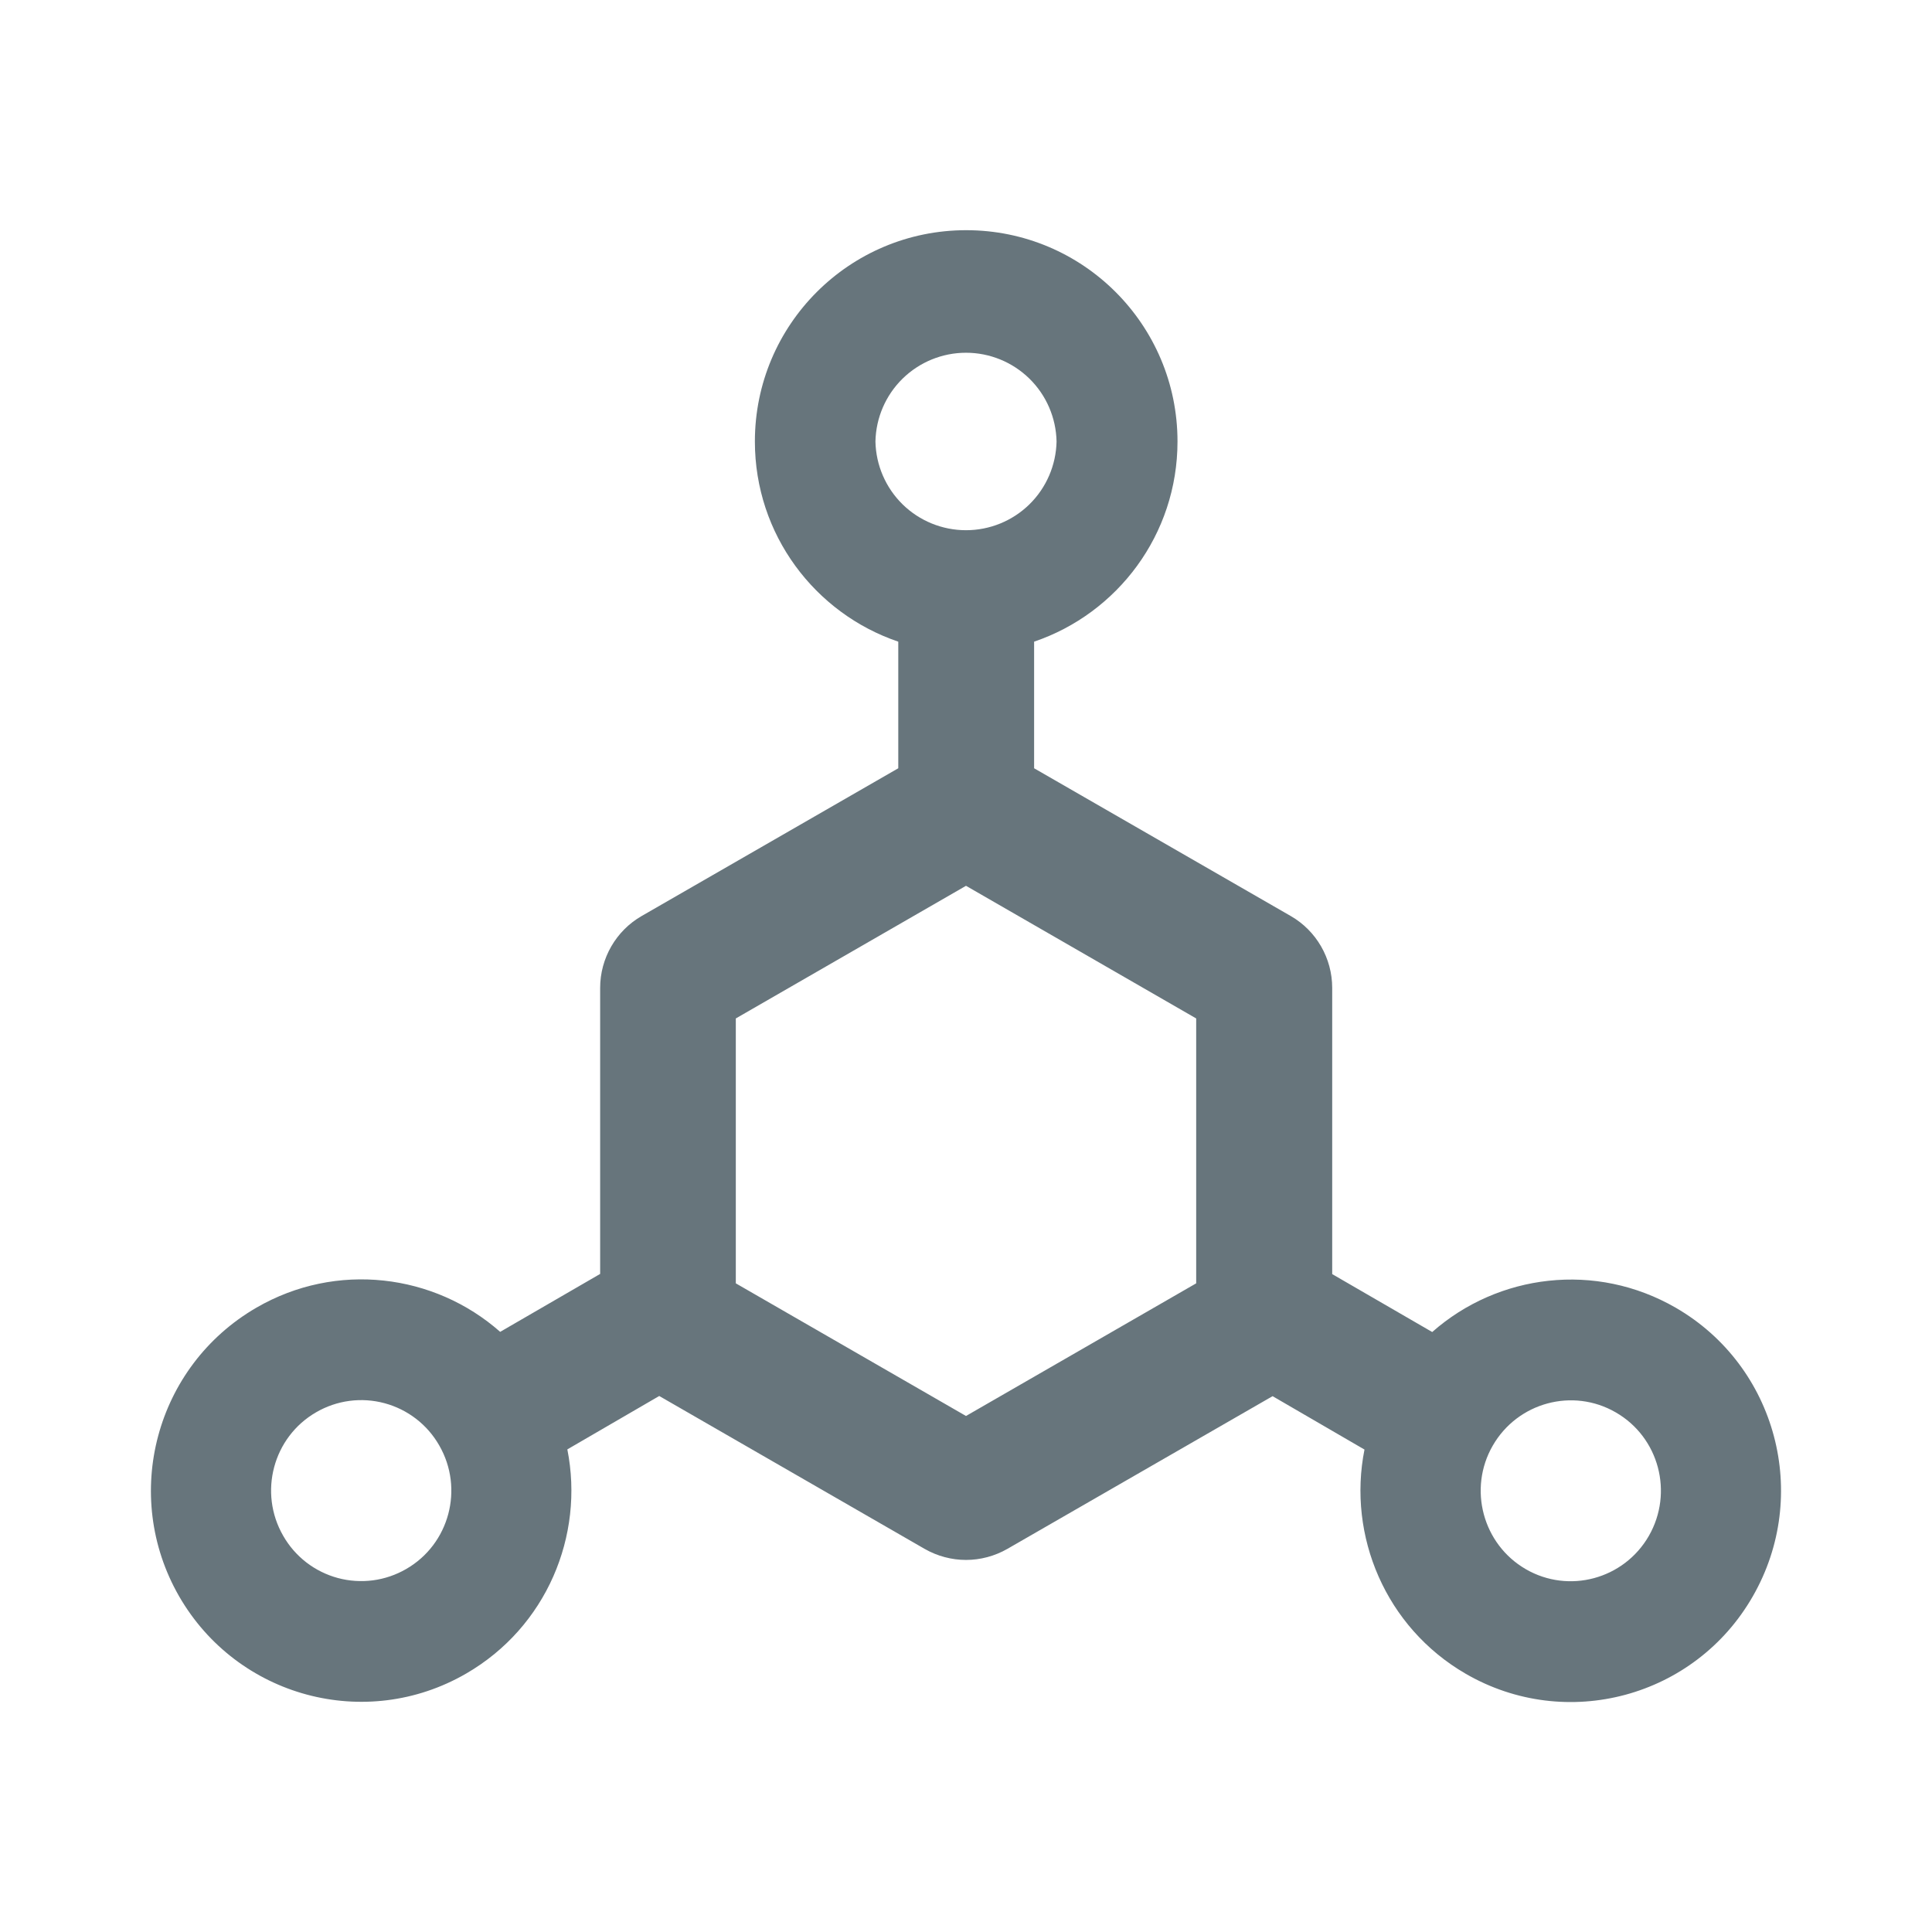 <svg width="55" height="55" viewBox="0 0 55 55" fill="none" xmlns="http://www.w3.org/2000/svg">
<path d="M47.711 37.232C45.429 35.911 42.647 36.266 40.772 37.92L37.925 36.271V28.123C37.925 27.28 37.474 26.496 36.744 26.077L29.439 21.871V18.267C31.813 17.461 33.521 15.216 33.521 12.568C33.521 9.244 30.83 6.553 27.505 6.553C24.181 6.553 21.49 9.244 21.49 12.568C21.49 15.216 23.198 17.461 25.572 18.267V21.871L18.267 26.077C17.537 26.496 17.085 27.28 17.085 28.123V36.266L14.239 37.915C12.364 36.26 9.577 35.906 7.299 37.227C4.426 38.892 3.448 42.566 5.097 45.44C6.751 48.313 10.409 49.301 13.272 47.642C15.555 46.32 16.64 43.721 16.151 41.261L18.767 39.741L26.318 44.091C26.684 44.301 27.092 44.408 27.5 44.408C27.908 44.408 28.316 44.301 28.682 44.091L36.228 39.746L38.844 41.266C38.355 43.721 39.445 46.326 41.723 47.647C44.586 49.307 48.248 48.324 49.898 45.445C51.552 42.566 50.574 38.892 47.711 37.232V37.232ZM11.564 44.666C11.272 44.835 10.95 44.945 10.616 44.989C10.281 45.032 9.942 45.01 9.616 44.922C9.291 44.834 8.986 44.683 8.719 44.477C8.452 44.27 8.229 44.014 8.062 43.721C7.353 42.491 7.772 40.912 9.002 40.203C9.294 40.034 9.616 39.924 9.95 39.88C10.284 39.836 10.624 39.859 10.95 39.947C11.275 40.035 11.58 40.186 11.847 40.392C12.114 40.598 12.337 40.855 12.504 41.148C13.213 42.378 12.794 43.957 11.564 44.666ZM24.922 12.568C24.936 11.894 25.213 11.251 25.695 10.779C26.177 10.307 26.825 10.042 27.5 10.042C28.175 10.042 28.823 10.307 29.305 10.779C29.787 11.251 30.064 11.894 30.078 12.568C30.064 13.243 29.787 13.885 29.305 14.358C28.823 14.83 28.175 15.094 27.5 15.094C26.825 15.094 26.177 14.83 25.695 14.358C25.213 13.885 24.936 13.243 24.922 12.568V12.568ZM34.053 36.534L27.5 40.31L20.947 36.534V28.993L27.5 25.217L34.053 28.993V36.534V36.534ZM46.938 43.726C46.229 44.956 44.661 45.38 43.436 44.671C42.211 43.962 41.787 42.383 42.496 41.153C43.205 39.923 44.773 39.499 45.998 40.208C47.228 40.917 47.647 42.491 46.938 43.726Z" fill="#67757C"/>
</svg>
